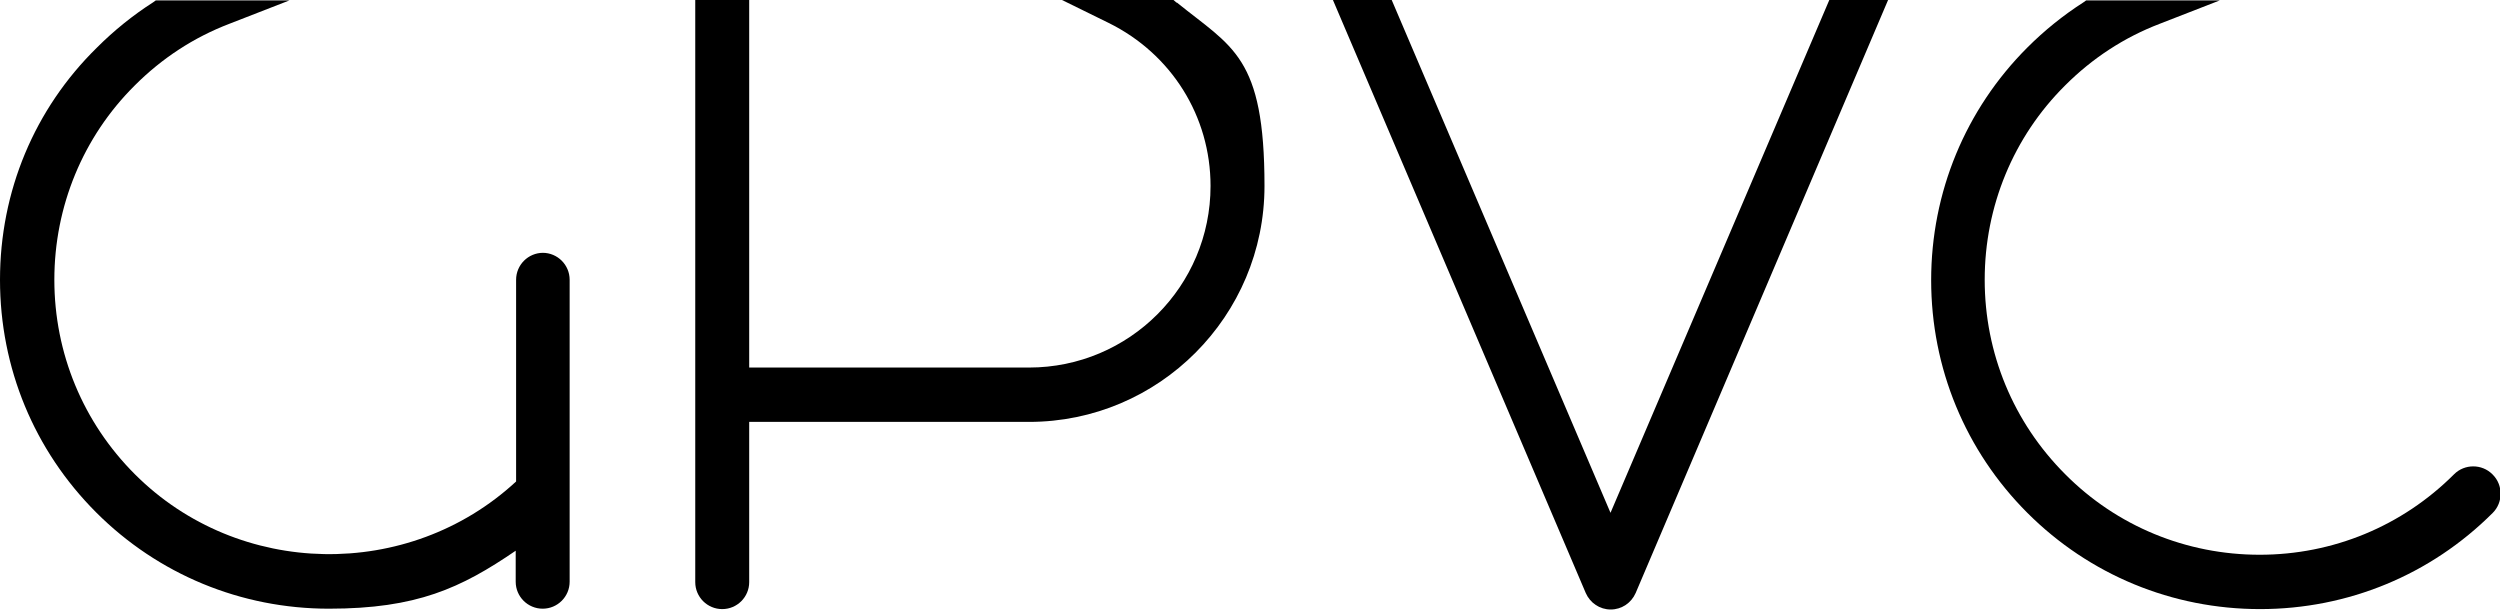 <?xml version="1.0" encoding="UTF-8"?>
<svg id="_레이어_1" data-name="레이어 1" xmlns="http://www.w3.org/2000/svg" viewBox="0 0 621 151.4">
  <path d="M134.9,62.8c-3.7,0-6.7,3-6.7,6.7v50.1c-26.7,24.7-68.9,24-94.7-1.8-12.9-12.9-20-30.1-20-48.3s7.1-35.5,20-48.3c6.7-6.7,14.6-11.9,23.5-15.3l14.9-5.8h-33.2l-.7.5c-5,3.2-9.7,7-13.9,11.2C8.5,27.1,0,47.6,0,69.5s8.5,42.4,23.9,57.8c15.4,15.4,36,23.9,57.8,23.9s32.8-5.1,46.4-14.4v7.7c0,3.7,3,6.7,6.7,6.7s6.7-3,6.7-6.7v-75c0-3.7-3-6.7-6.7-6.7Z"/>
  <path d="M292.3.7l-.8-.7h-27.7l11.6,5.7c15.6,7.7,25.3,23.2,25.3,40.5,0,24.9-20.2,45.1-45.1,45.1h-69.5V0h-13.4v144.6c0,3.7,3,6.7,6.7,6.7s6.7-3,6.7-6.7v-39.8h69.5c32.3,0,58.5-26.3,58.5-58.6s-8-34.4-21.8-45.6Z"/>
  <path d="M400.1,127.5L345.7,0h-14.6l62.8,147.3c1.1,2.5,3.5,4.1,6.2,4.1s5.1-1.6,6.2-4.1L469,0h-14.6l-54.4,127.5Z"/>
  <path d="M619.1,117.8c-2.6-2.6-6.9-2.6-9.5,0-12.9,12.9-30.1,20-48.3,20s-35.5-7.1-48.3-20c-12.9-12.9-20-30.1-20-48.3s7.1-35.5,20-48.3c6.7-6.7,14.6-11.9,23.5-15.3l14.9-5.8h-33.2l-.7.5c-5,3.2-9.7,7-13.9,11.2s0,0,0,0c-15.4,15.4-23.9,36-23.9,57.8s8.5,42.4,23.9,57.8c15.4,15.4,36,23.9,57.8,23.9s42.4-8.5,57.8-23.9c2.6-2.6,2.6-6.9,0-9.5Z"/>
</svg>
